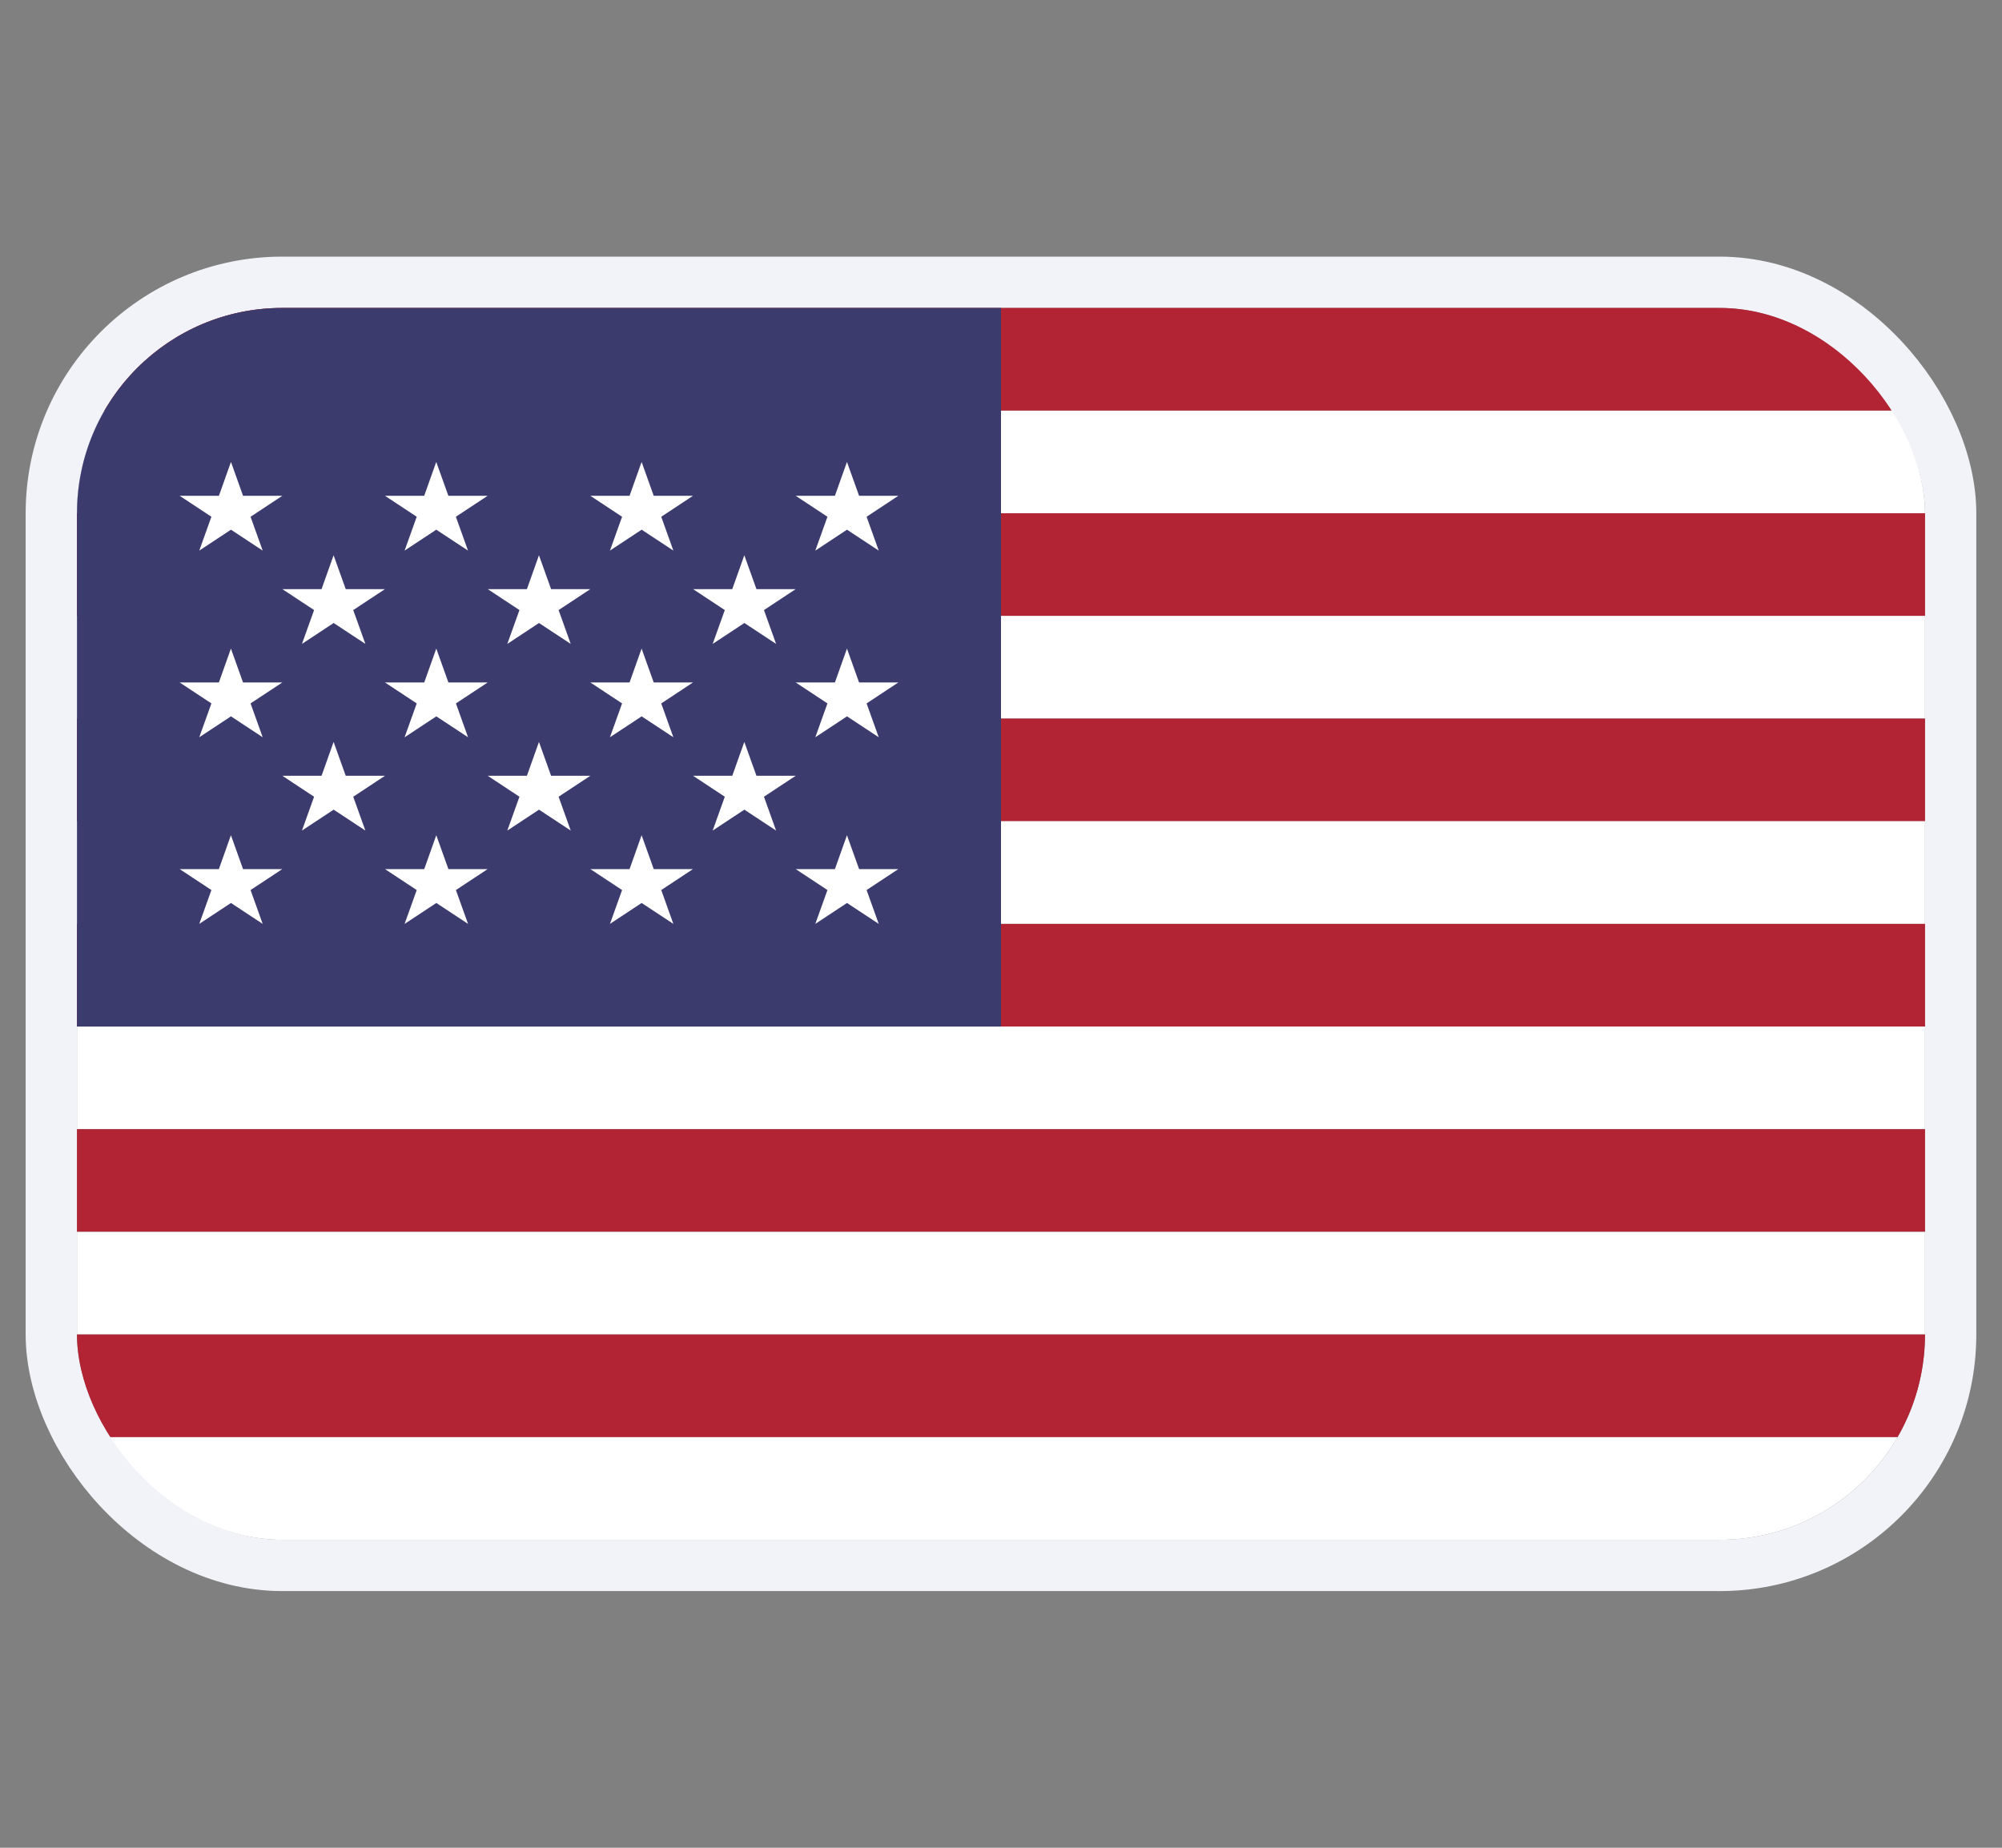 <svg xmlns="http://www.w3.org/2000/svg" width="52" height="48" fill="none"><rect width="100%" height="100%" fill="#808080" stroke="none"/><rect width="49.333" height="33.333" x="1.333" y="7.333" stroke="#F2F3F8" stroke-width="1.333" rx="6"/><g clip-path="url(#a)"><path fill="#B22334" d="M2 8h48v2.667H2z"/><path fill="#fff" d="M2 10.667h48v2.667H2z"/><path fill="#B22334" d="M2 13.333h48v2.667H2z"/><path fill="#fff" d="M2 16h48v2.667H2z"/><path fill="#B22334" d="M2 18.667h48v2.667H2z"/><path fill="#fff" d="M2 21.333h48v2.667H2z"/><path fill="#B22334" d="M2 24h48v2.667H2z"/><path fill="#fff" d="M2 26.667h48v2.667H2z"/><path fill="#B22334" d="M2 29.333h48v2.667H2z"/><path fill="#fff" d="M2 32h48v2.667H2z"/><path fill="#B22334" d="M2 34.667h48v2.667H2z"/><path fill="#fff" d="M2 37.333h48v2.667H2z"/><path fill="#3C3B6E" d="M2 8h24v18.667H2z"/><path fill="#fff" d="m4.667 12.88.824.544-.315.879.823-.543.824.543-.315-.879.824-.544H6.313L5.999 12l-.313.88H4.667Zm2.667 2.424.824.544-.315.879.823-.543.824.543-.315-.879.824-.544H8.98l-.315-.88-.313.88H7.334Zm5.334 0 .824.544-.315.879.823-.543.824.543-.315-.879.824-.544H14.314l-.315-.88-.313.88h-1.019Zm5.334 0 .824.544-.315.879.823-.543.824.543-.315-.879.824-.544h-1.019l-.315-.88-.313.88h-1.019ZM7.334 20.153l.824.544-.315.879.823-.543.824.543-.315-.879.824-.544H8.98l-.315-.88-.313.88H7.334Zm5.334 0 .824.544-.315.879.823-.543.824.543-.315-.879.824-.544H14.314l-.315-.88-.313.88h-1.019Zm5.334 0 .824.544-.315.879.823-.543.824.543-.315-.879.824-.544h-1.019l-.315-.88-.313.88h-1.019ZM10 12.88l.824.544-.315.879.823-.543.824.543-.315-.879.824-.544h-1.019l-.315-.88-.313.88h-1.019Zm5.334 0 .824.544-.315.879.823-.543.824.543-.315-.879.824-.544h-1.019l-.315-.88-.313.88h-1.019Zm5.334 0 .824.544-.315.879.823-.543.824.543-.315-.879.824-.544h-1.019l-.315-.88-.313.88h-1.019ZM4.667 17.729l.824.544-.315.879.823-.543.824.543-.315-.879.824-.544H6.313l-.315-.88-.313.88H4.667Zm5.843 1.423.823-.543.824.543-.315-.879.824-.544h-1.019l-.315-.88-.313.88h-1.019l.824.544-.315.879Zm4.824-1.423.824.544-.315.879.823-.543.824.543-.315-.879.824-.544h-1.019l-.315-.88-.313.88h-1.019Zm5.334 0 .824.544-.315.879.823-.543.824.543-.315-.879.824-.544h-1.019l-.315-.88-.313.88h-1.019ZM4.667 22.577l.824.544L5.176 24l.823-.543.824.543-.315-.879.824-.544H6.313l-.315-.88-.313.88H4.667ZM10.51 24l.823-.543.824.543-.315-.879.824-.544h-1.019l-.315-.88-.313.88h-1.019l.824.544-.315.879Zm4.824-1.423.824.544-.315.879.823-.543.824.543-.315-.879.824-.544h-1.019l-.315-.88-.313.88h-1.019Zm5.334 0 .824.544-.315.879.823-.543.824.543-.315-.879.824-.544h-1.019l-.315-.88-.313.88h-1.019Z"/></g><defs><clipPath id="a"><rect width="48" height="32" x="2" y="8" fill="#fff" rx="5.333"/></clipPath></defs></svg>